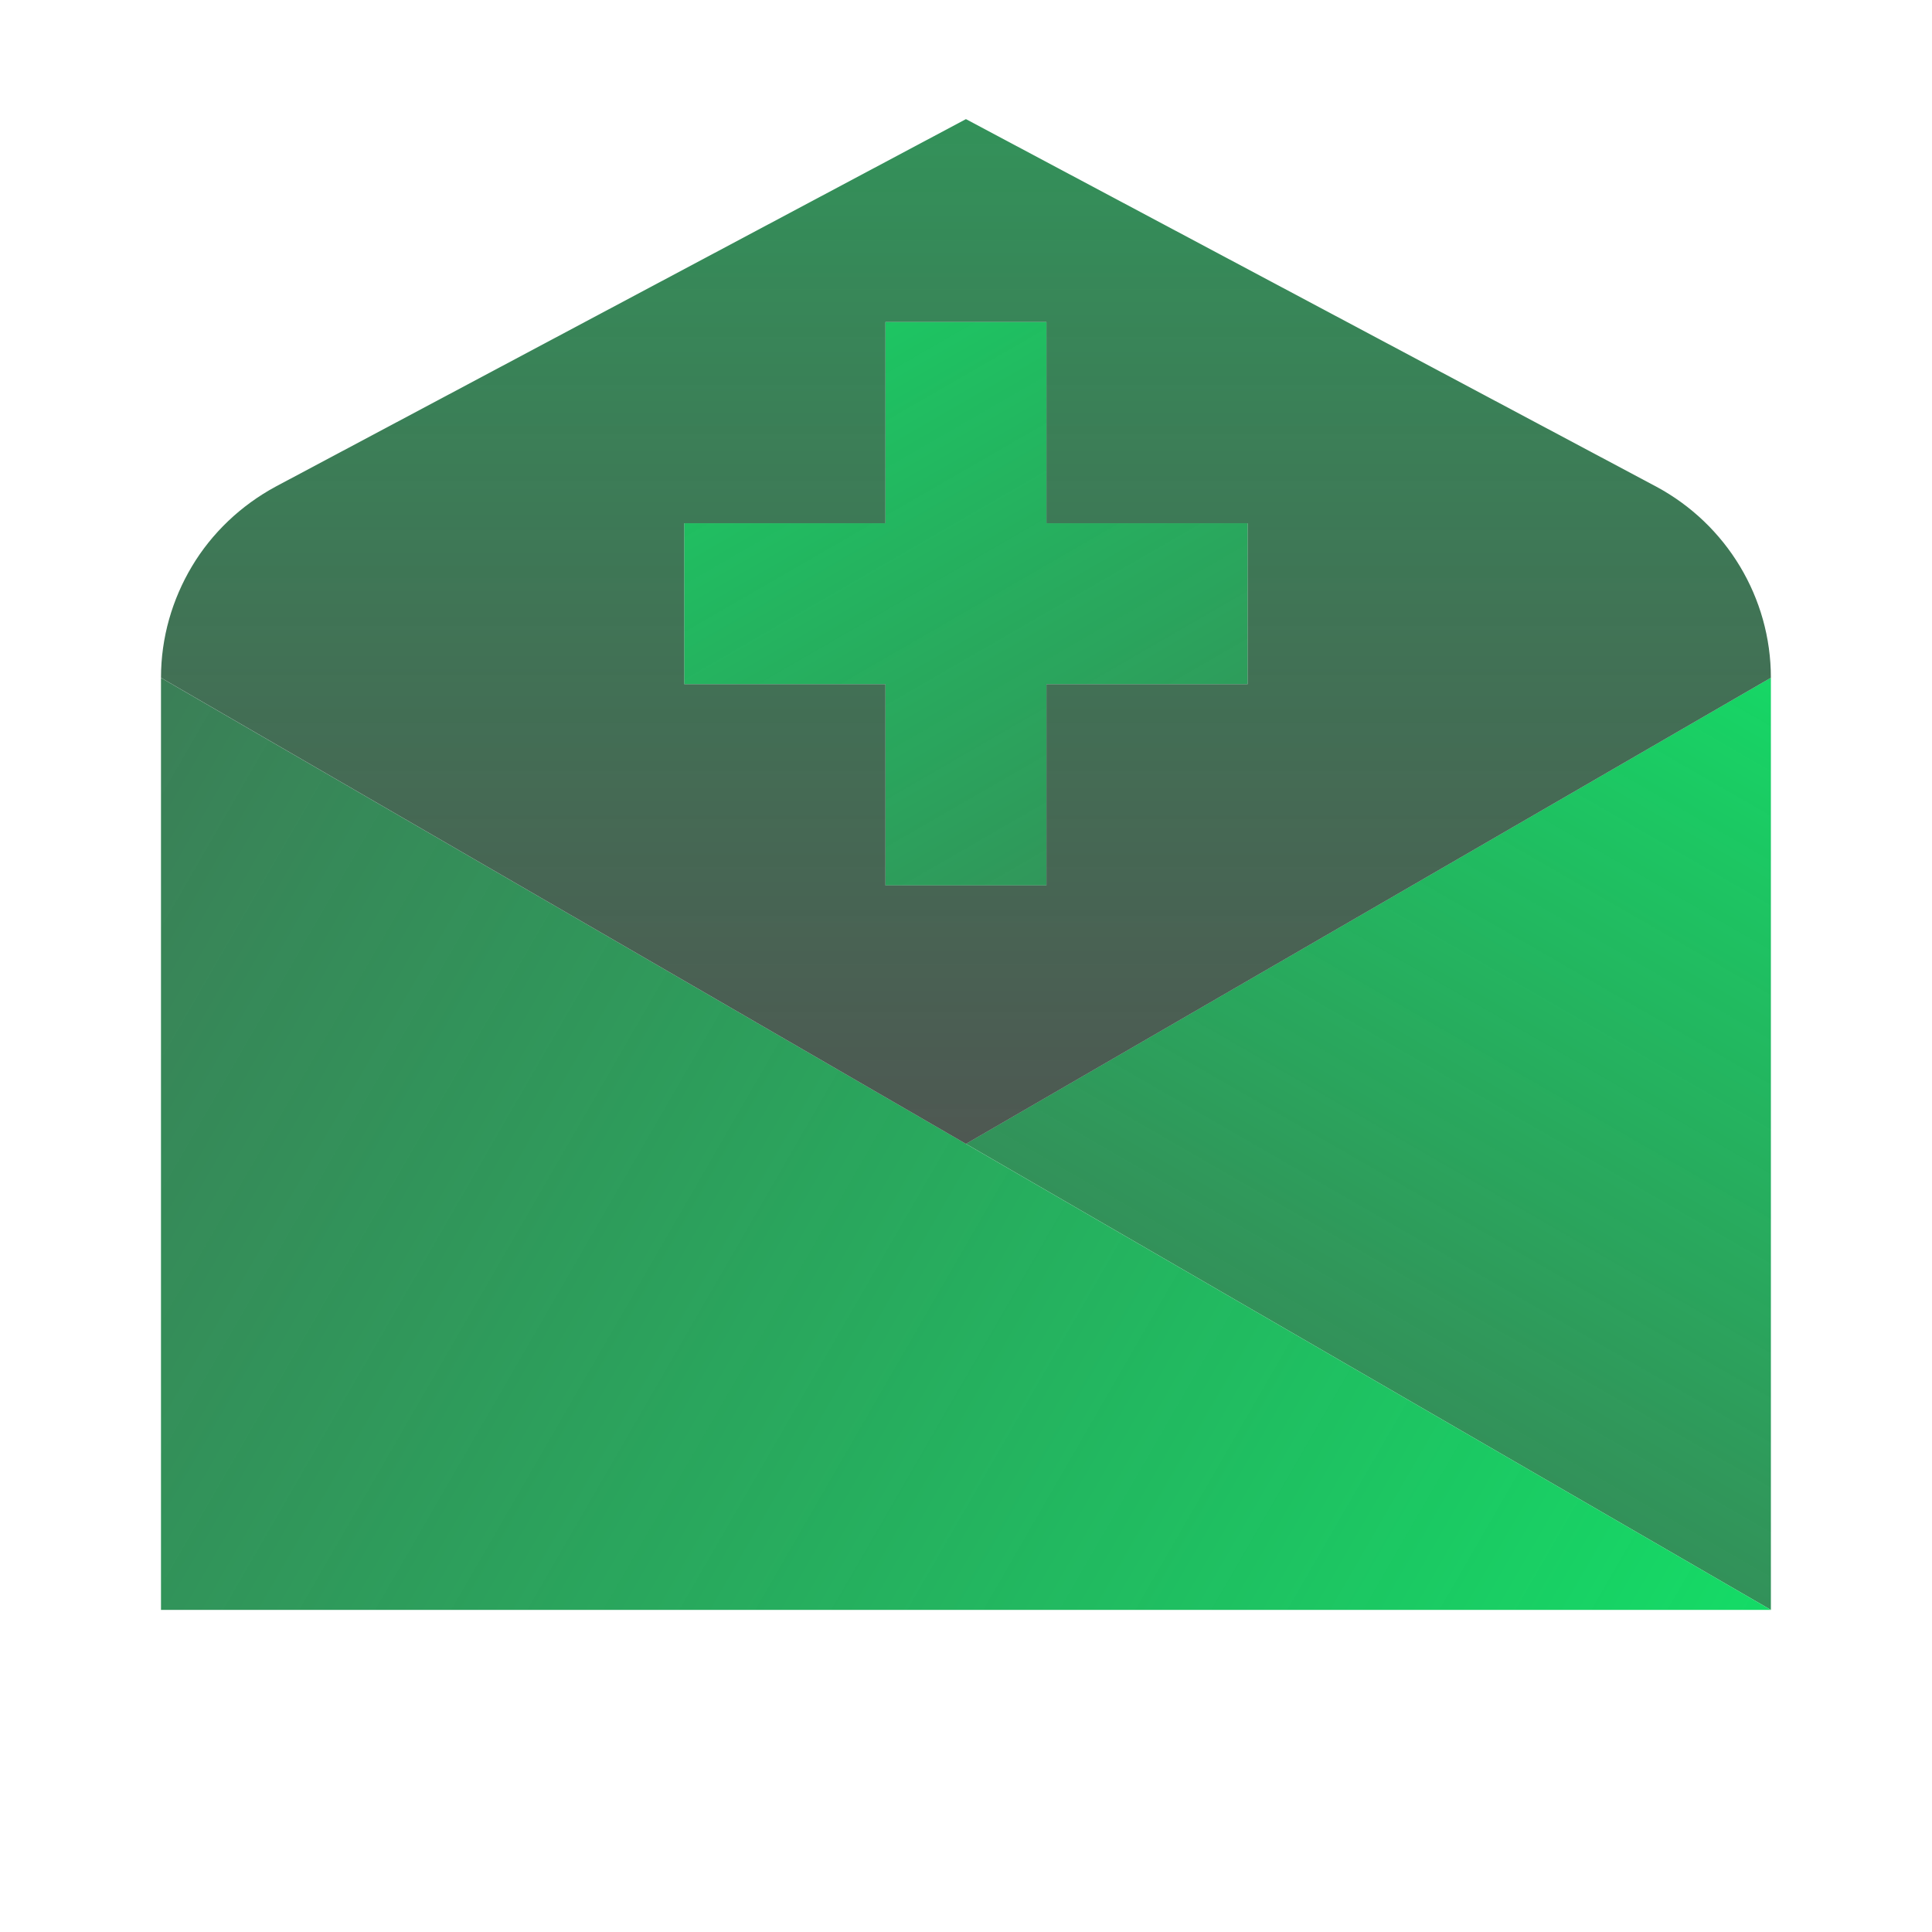 <svg xmlns="http://www.w3.org/2000/svg" xmlns:xlink="http://www.w3.org/1999/xlink" viewBox="0,0,256,256" width="480px" height="480px"><defs><linearGradient x1="47.108" y1="11.507" x2="22.548" y2="54.046" gradientUnits="userSpaceOnUse" id="color-1"><stop offset="0" stop-color="#0def6a"></stop><stop offset="1" stop-color="#262626" stop-opacity="0.8"></stop></linearGradient><linearGradient x1="46.281" y1="52.832" x2="-25.93" y2="11.141" gradientUnits="userSpaceOnUse" id="color-2"><stop offset="0" stop-color="#0def6a"></stop><stop offset="1" stop-color="#262626" stop-opacity="0.8"></stop></linearGradient><linearGradient x1="14.659" y1="-1.18" x2="40.643" y2="43.827" gradientUnits="userSpaceOnUse" id="color-3"><stop offset="0" stop-color="#0def6a"></stop><stop offset="1" stop-color="#262626" stop-opacity="0.8"></stop></linearGradient><linearGradient x1="24" y1="-29.367" x2="24" y2="31.734" gradientUnits="userSpaceOnUse" id="color-4"><stop offset="0" stop-color="#0def6a"></stop><stop offset="1" stop-color="#262626" stop-opacity="0.8"></stop></linearGradient></defs><g fill="none" fill-rule="nonzero" stroke="none" stroke-width="1" stroke-linecap="butt" stroke-linejoin="miter" stroke-miterlimit="10" stroke-dasharray="" stroke-dashoffset="0" font-family="none" font-weight="none" font-size="none" text-anchor="none" style="mix-blend-mode: normal"><g transform="scale(5.333,5.333)"><path d="M44,16.84v23.16l-20,-11.58z" fill="url(#color-1)"></path><path d="M44,40l-40,-23.158v23.158z" fill="url(#color-2)"></path><path d="M31,13h-5v-5h-4v5h-5v4h5v5h4v-5h5z" fill="url(#color-3)"></path><path d="M24,28.421l-20,-11.581c0,-1 0.28,-1.95 0.77,-2.77c0.49,-0.82 1.21,-1.51 2.08,-1.98l17.15,-9.13l17.15,9.13c1.75,0.94 2.85,2.76 2.85,4.75zM31,13h-5v-5h-4v5h-5v4h5v5h4v-5h5z" fill="url(#color-4)"></path></g></g></svg>